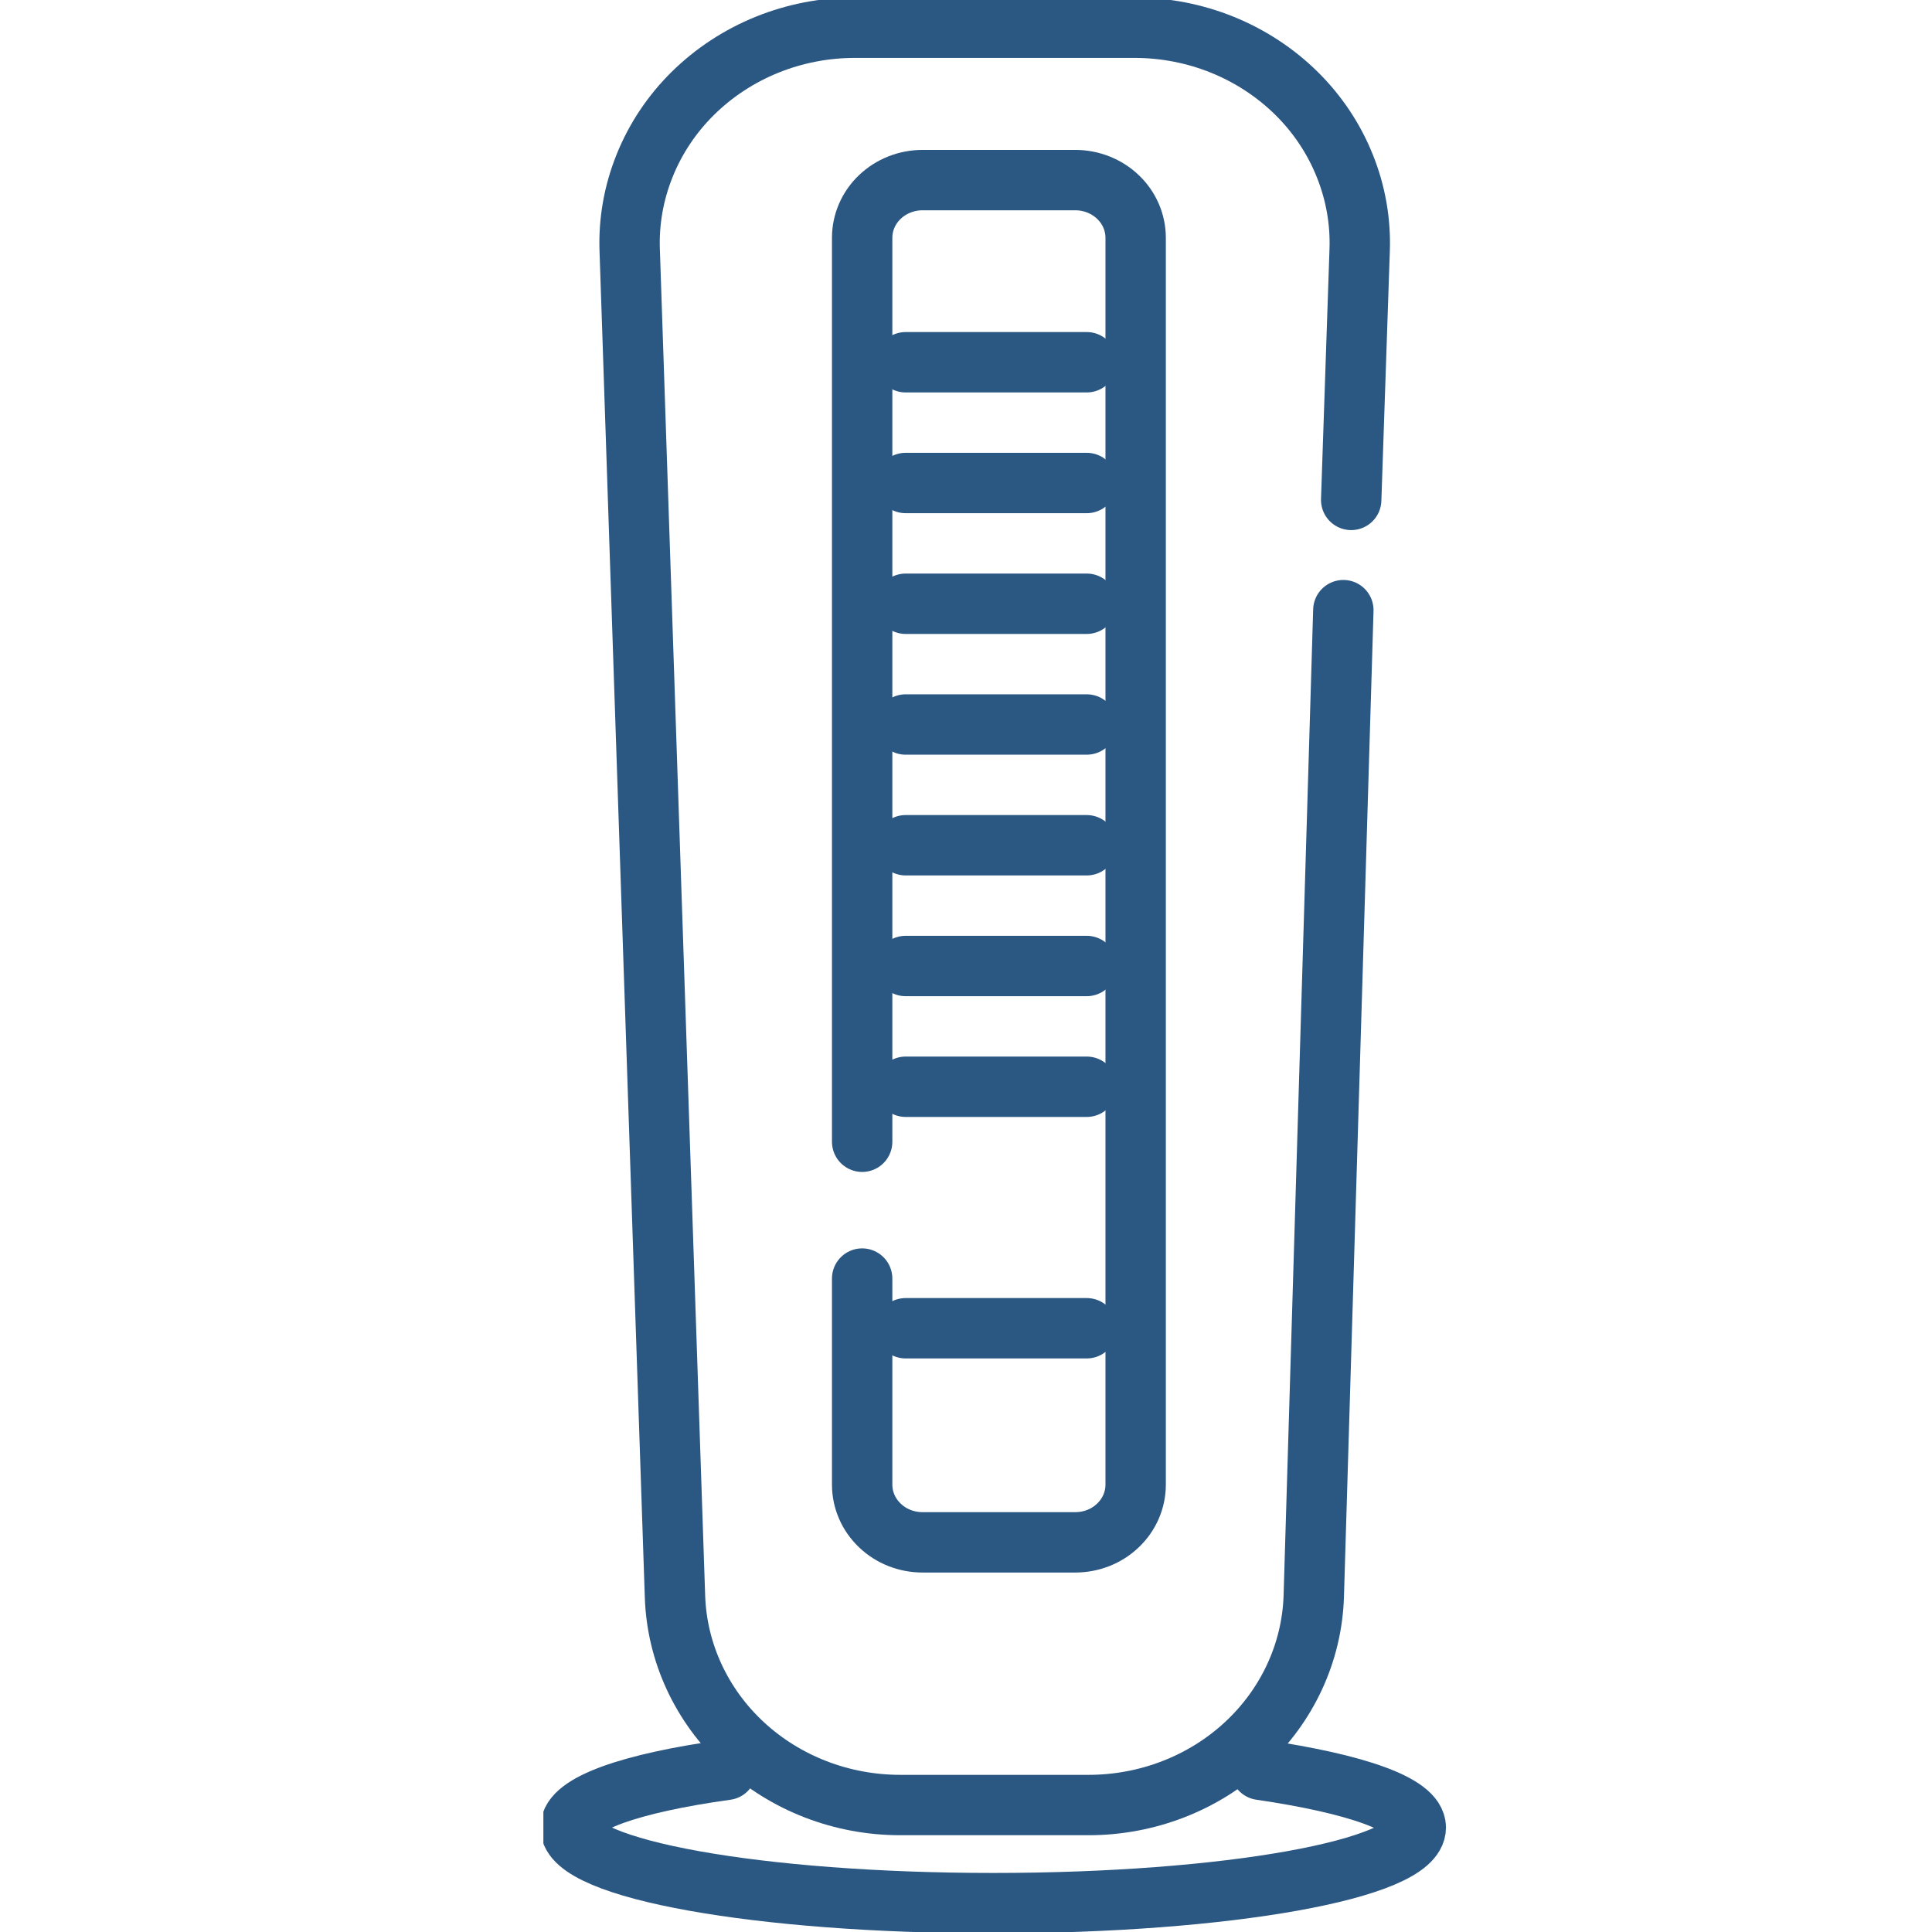 <svg width="32" height="32" viewBox="0 0 32 32" fill="none" xmlns="http://www.w3.org/2000/svg">
<g clip-path="url(#clip0_428_3239)">
<path d="M20.88 29.314C22.45 29.543 23.45 29.887 23.45 30.27C23.45 30.958 20.33 31.522 16.45 31.522C12.57 31.522 9.45 30.958 9.45 30.27C9.45 29.878 10.45 29.533 12.03 29.314" stroke="#2B5783" stroke-miterlimit="10" stroke-linecap="round"/>
<path d="M14.28 18.911V3.939C14.28 3.685 14.385 3.442 14.573 3.263C14.76 3.084 15.015 2.983 15.28 2.983H17.81C18.075 2.983 18.33 3.084 18.517 3.263C18.705 3.442 18.81 3.685 18.81 3.939V24.59C18.81 24.844 18.705 25.087 18.517 25.266C18.33 25.446 18.075 25.546 17.81 25.546H15.28C15.015 25.546 14.76 25.446 14.573 25.266C14.385 25.087 14.28 24.844 14.28 24.59V21.177" stroke="#2B5783" stroke-miterlimit="10" stroke-linecap="round"/>
<path d="M15 6L18 6" stroke="#2B5783" stroke-miterlimit="10" stroke-linecap="round"/>
<path d="M15 8L18 8" stroke="#2B5783" stroke-miterlimit="10" stroke-linecap="round"/>
<path d="M15 10L18 10" stroke="#2B5783" stroke-miterlimit="10" stroke-linecap="round"/>
<path d="M15 12L18 12" stroke="#2B5783" stroke-miterlimit="10" stroke-linecap="round"/>
<path d="M15 14L18 14" stroke="#2B5783" stroke-miterlimit="10" stroke-linecap="round"/>
<path d="M15 16L18 16" stroke="#2B5783" stroke-miterlimit="10" stroke-linecap="round"/>
<path d="M15 18L18 18" stroke="#2B5783" stroke-miterlimit="10" stroke-linecap="round"/>
<path d="M15 22L18 22" stroke="#2B5783" stroke-miterlimit="10" stroke-linecap="round"/>
<path d="M22.25 10.106L21.76 26.445C21.729 27.371 21.322 28.249 20.626 28.893C19.93 29.537 18.999 29.897 18.03 29.897H14.91C13.941 29.897 13.01 29.537 12.314 28.893C11.618 28.249 11.211 27.371 11.18 26.445L10.43 4.149C10.412 3.671 10.496 3.194 10.676 2.747C10.855 2.299 11.127 1.891 11.475 1.547C11.824 1.203 12.241 0.929 12.702 0.742C13.163 0.555 13.659 0.459 14.16 0.459H18.79C19.291 0.459 19.787 0.555 20.248 0.742C20.709 0.929 21.126 1.203 21.475 1.547C21.823 1.891 22.095 2.299 22.274 2.747C22.454 3.194 22.538 3.671 22.52 4.149L22.38 8.28" stroke="#2B5783" stroke-miterlimit="10" stroke-linecap="round"/>
</g>
<defs>
<clipPath id="clip0_428_3239">
<rect width="14.95" height="32" fill="white" transform="translate(9)"/>
</clipPath>
</defs>
</svg>
